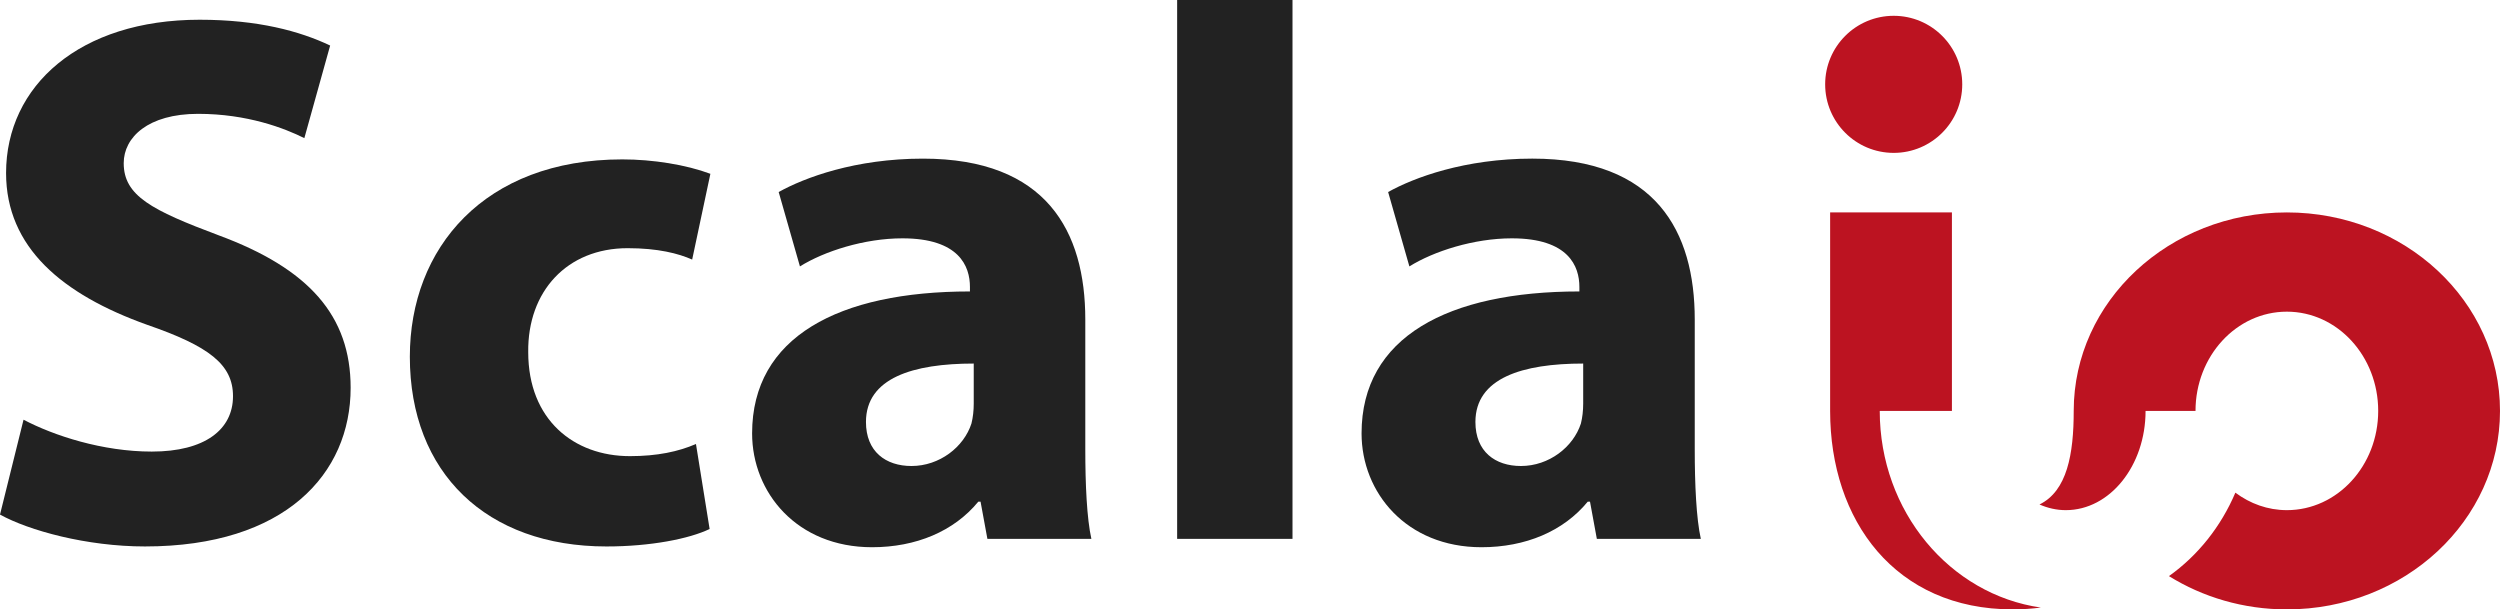 <svg viewBox="0 0 402.143 98.025" xmlns="http://www.w3.org/2000/svg">
    <g transform="translate(-39.344,-43.23)">
        <g>
            <g fill="#222222">
                <path d="m 43.13,110.743 c 4.882,2.564 12.696,5.127 20.632,5.127 8.545,0 13.063,-3.541 13.063,-8.912 0,-5.127 -3.907,-8.057 -13.796,-11.476 C 49.355,90.599 40.321,83.029 40.321,71.065 c 0,-14.04 11.842,-24.661 31.131,-24.661 9.4,0 16.115,1.831 20.999,4.15 L 88.3,65.449 c -3.175,-1.587 -9.156,-3.907 -17.092,-3.907 -8.058,0 -11.965,3.785 -11.965,7.936 0,5.25 4.518,7.569 15.261,11.598 14.528,5.371 21.243,12.939 21.243,24.539 0,13.796 -10.5,25.516 -33.085,25.516 -9.4,0 -18.678,-2.564 -23.318,-5.128 z"
                      style="fill-rule:nonzero"></path>
                <path d="m 153.492,128.324 c -3.296,1.586 -9.521,2.808 -16.603,2.808 -19.289,0 -31.619,-11.843 -31.619,-30.521 0,-17.458 11.963,-31.742 34.183,-31.742 4.883,0 10.254,0.854 14.162,2.32 l -2.93,13.795 c -2.197,-0.977 -5.494,-1.832 -10.377,-1.832 -9.767,0 -16.116,6.958 -15.994,16.725 0,10.866 7.326,16.727 16.36,16.727 4.395,0 7.813,-0.733 10.621,-1.954 z"
                      style="fill-rule:nonzero"></path>
                <path d="m 213.922,115.505 c 0,5.616 0.245,11.11 0.978,14.405 h -16.726 l -1.099,-5.98 h -0.367 c -3.906,4.761 -10.01,7.325 -17.091,7.325 -12.087,0 -19.29,-8.79 -19.29,-18.314 0,-15.504 13.917,-22.83 35.039,-22.83 V 89.38 c 0,-3.297 -1.71,-7.813 -10.866,-7.813 -6.104,0 -12.574,2.075 -16.481,4.517 L 164.601,74.12 c 4.15,-2.32 12.331,-5.373 23.196,-5.373 19.899,0 26.125,11.721 26.125,25.882 z M 195.976,101.71 c -9.767,0 -17.336,2.319 -17.336,9.4 0,4.761 3.174,7.08 7.324,7.08 4.518,0 8.424,-3.052 9.645,-6.836 0.244,-0.977 0.367,-2.076 0.367,-3.174 z"
                      style="fill-rule:nonzero"></path>
                <rect x="228.696" y="43.23" width="18.556" height="86.68" style="fill-rule:nonzero" id="rect14"></rect>
                <path d="m 311.956,115.505 c 0,5.616 0.245,11.11 0.978,14.405 h -16.726 l -1.1,-5.98 h -0.366 c -3.907,4.761 -10.011,7.325 -17.092,7.325 -12.087,0 -19.289,-8.79 -19.289,-18.314 0,-15.504 13.918,-22.83 35.038,-22.83 V 89.38 c 0,-3.297 -1.709,-7.813 -10.865,-7.813 -6.104,0 -12.575,2.075 -16.481,4.517 l -3.419,-11.966 c 4.151,-2.32 12.331,-5.373 23.197,-5.373 19.899,0 26.125,11.721 26.125,25.882 z M 294.011,101.71 c -9.768,0 -17.336,2.319 -17.336,9.4 0,4.761 3.173,7.08 7.324,7.08 4.517,0 8.423,-3.052 9.645,-6.836 0.244,-0.977 0.367,-2.076 0.367,-3.174 z"
                      style="fill-rule:nonzero"></path>
            </g>
            <g id="g26">
                <circle cx="343.96" cy="56.797" r="11.025" style="fill:#bc1321"></circle>
                <path d="m 341.715,109.327 h 11.61 V 77.4 h -19.591 v 31.927 c 0,17.632 10.453,31.927 29.389,31.927 1.561,0 3.06,-0.106 4.506,-0.294 -14.631,-2.096 -25.914,-15.455 -25.914,-31.633 z"
                      style="fill:#bc1321;fill-rule:nonzero"></path>
                <path d="m 407.202,77.4 c -18.935,0 -34.286,14.295 -34.286,31.927 0,6.966 -1.062,12.874 -5.505,15.054 1.328,0.578 2.749,0.91 4.236,0.91 7.085,0 12.827,-7.147 12.827,-15.963 h 8.034 c 0,-8.817 6.578,-15.964 14.693,-15.964 8.115,0 14.693,7.147 14.693,15.964 0,8.816 -6.578,15.963 -14.693,15.963 -3.08,0 -5.923,-1.051 -8.281,-2.814 -2.323,5.472 -6.045,10.123 -10.686,13.425 5.435,3.371 11.947,5.353 18.967,5.353 18.937,0 34.286,-14.295 34.286,-31.927 C 441.489,91.695 426.139,77.4 407.202,77.4 Z"
                      style="fill:#bc1321;fill-rule:nonzero"></path>
            </g>
        </g>
    </g>
</svg>